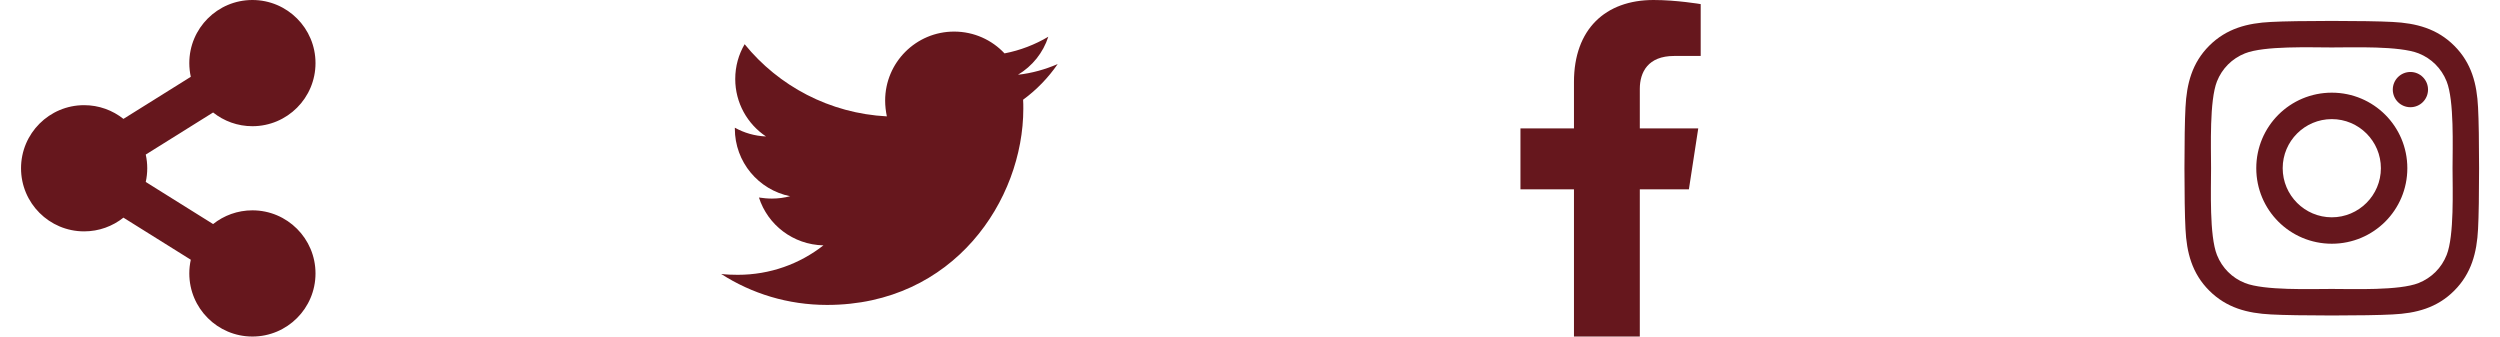 <svg width="104" height="14" viewBox="0 0 104 14" fill="none" xmlns="http://www.w3.org/2000/svg">
<g clip-path="url(#clip0_317_6499)">
<path d="M10.5 8.75C9.882 8.75 9.314 8.964 8.865 9.321L6.063 7.57C6.146 7.194 6.146 6.805 6.063 6.43L8.865 4.679C9.314 5.036 9.882 5.25 10.5 5.25C11.95 5.25 13.125 4.075 13.125 2.625C13.125 1.175 11.95 0 10.5 0C9.05 0 7.875 1.175 7.875 2.625C7.875 2.821 7.897 3.011 7.937 3.195L5.135 4.946C4.686 4.589 4.118 4.375 3.5 4.375C2.05 4.375 0.875 5.55 0.875 7C0.875 8.45 2.05 9.625 3.5 9.625C4.118 9.625 4.686 9.411 5.135 9.054L7.937 10.805C7.896 10.992 7.875 11.183 7.875 11.375C7.875 12.825 9.05 14 10.5 14C11.95 14 13.125 12.825 13.125 11.375C13.125 9.925 11.95 8.75 10.5 8.75Z" fill="#66171D"/>
</g>
<path d="M42.561 4.148C42.57 4.273 42.57 4.397 42.57 4.521C42.57 8.314 39.683 12.685 34.406 12.685C32.78 12.685 31.27 12.214 30 11.397C30.231 11.424 30.453 11.432 30.693 11.432C32.034 11.432 33.269 10.979 34.255 10.207C32.994 10.18 31.936 9.354 31.572 8.217C31.75 8.243 31.928 8.261 32.114 8.261C32.372 8.261 32.63 8.226 32.869 8.163C31.555 7.897 30.569 6.742 30.569 5.347V5.312C30.951 5.525 31.395 5.658 31.865 5.676C31.093 5.161 30.586 4.281 30.586 3.287C30.586 2.754 30.728 2.265 30.977 1.839C32.39 3.58 34.513 4.717 36.893 4.841C36.849 4.628 36.822 4.406 36.822 4.184C36.822 2.603 38.102 1.314 39.692 1.314C40.518 1.314 41.264 1.661 41.788 2.221C42.437 2.096 43.058 1.856 43.609 1.528C43.396 2.194 42.943 2.754 42.348 3.109C42.925 3.047 43.485 2.887 44 2.665C43.609 3.233 43.12 3.74 42.561 4.148Z" fill="#66171D"/>
<path d="M70.258 7.875L70.647 5.341H68.216V3.697C68.216 3.004 68.555 2.328 69.644 2.328H70.749V0.171C70.749 0.171 69.746 0 68.787 0C66.785 0 65.477 1.214 65.477 3.41V5.341H63.251V7.875H65.477V14H68.216V7.875H70.258Z" fill="#66171D"/>
<g clip-path="url(#clip1_317_6499)">
<path d="M97.003 3.855C95.264 3.855 93.861 5.258 93.861 6.997C93.861 8.736 95.264 10.139 97.003 10.139C98.742 10.139 100.145 8.736 100.145 6.997C100.145 5.258 98.742 3.855 97.003 3.855ZM97.003 9.04C95.879 9.04 94.96 8.124 94.96 6.997C94.96 5.871 95.876 4.955 97.003 4.955C98.129 4.955 99.045 5.871 99.045 6.997C99.045 8.124 98.127 9.04 97.003 9.04ZM101.006 3.727C101.006 4.134 100.678 4.46 100.273 4.46C99.866 4.46 99.54 4.132 99.54 3.727C99.54 3.322 99.868 2.994 100.273 2.994C100.678 2.994 101.006 3.322 101.006 3.727ZM103.087 4.471C103.04 3.489 102.816 2.619 102.097 1.903C101.381 1.187 100.511 0.962 99.529 0.913C98.518 0.856 95.485 0.856 94.474 0.913C93.495 0.96 92.625 1.184 91.906 1.9C91.187 2.617 90.965 3.486 90.916 4.468C90.859 5.48 90.859 8.512 90.916 9.524C90.963 10.505 91.187 11.375 91.906 12.091C92.625 12.808 93.492 13.032 94.474 13.081C95.485 13.139 98.518 13.139 99.529 13.081C100.511 13.035 101.381 12.81 102.097 12.091C102.813 11.375 103.038 10.505 103.087 9.524C103.144 8.512 103.144 5.482 103.087 4.471ZM101.78 10.609C101.567 11.145 101.154 11.558 100.615 11.774C99.808 12.094 97.894 12.02 97.003 12.02C96.111 12.02 94.195 12.091 93.391 11.774C92.855 11.561 92.442 11.148 92.226 10.609C91.906 9.803 91.98 7.889 91.98 6.997C91.98 6.106 91.909 4.189 92.226 3.385C92.439 2.849 92.852 2.436 93.391 2.22C94.197 1.9 96.111 1.974 97.003 1.974C97.894 1.974 99.811 1.903 100.615 2.22C101.151 2.433 101.564 2.846 101.78 3.385C102.1 4.192 102.026 6.106 102.026 6.997C102.026 7.889 102.1 9.805 101.78 10.609Z" fill="#66171D"/>
</g>
<defs>
<clipPath id="clip0_317_6499">
<rect width="14" height="14" fill="white"/>
</clipPath>
<clipPath id="clip1_317_6499">
<rect width="14" height="14" fill="white" transform="translate(90)"/>
</clipPath>
</defs>
</svg>
